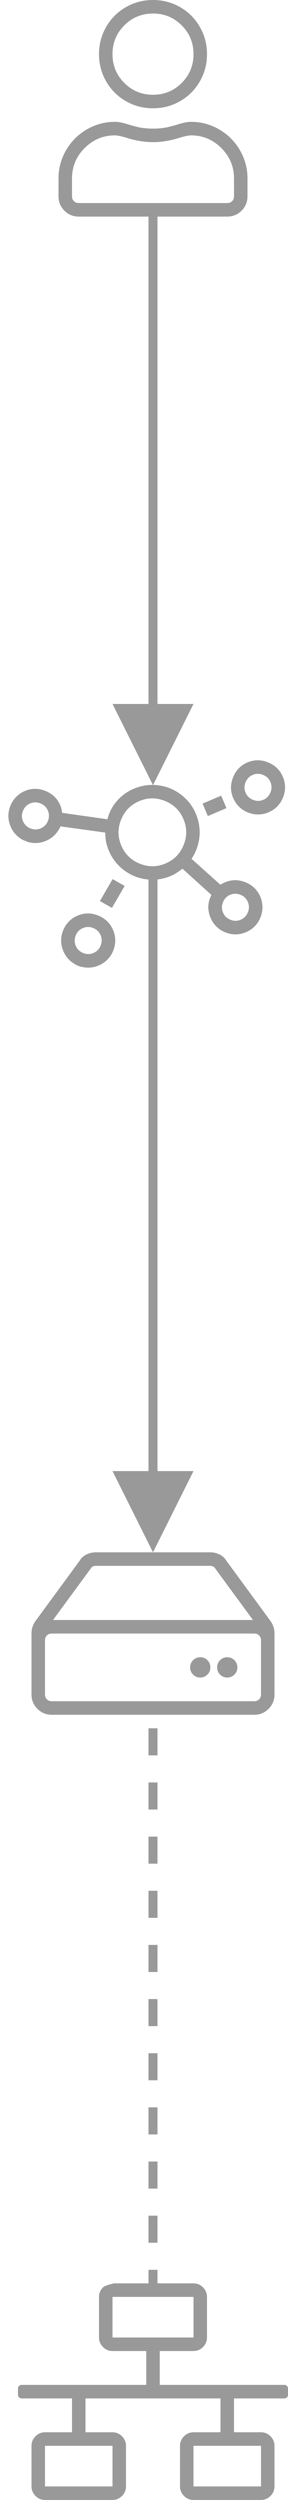 <?xml version="1.0" encoding="UTF-8"?>
<svg width="32px" height="277px" viewBox="0 0 32 277" version="1.1" xmlns="http://www.w3.org/2000/svg" xmlns:xlink="http://www.w3.org/1999/xlink">
    <!-- Generator: Sketch 59.1 (86144) - https://sketch.com -->
    <title>remote-on-remote</title>
    <desc>Created with Sketch.</desc>
    <g id="Page-1" stroke="none" stroke-width="1" fill="none" fill-rule="evenodd">
        <g id="Artboard-Copy-7" transform="translate(-94, -210)">
            <g id="remote-on-remote" transform="translate(94, 210)">
                <path d="M21.219,13.5 C20.812,13.5 20.281,13.609 19.625,13.828 L19.137,13.963 C18.912,14.023 18.716,14.072 18.547,14.109 C18.078,14.203 17.563,14.25 17,14.25 C16.437,14.25 15.922,14.203 15.453,14.109 C15.172,14.047 14.813,13.953 14.375,13.828 C13.719,13.609 13.188,13.5 12.781,13.5 C11.656,13.5 10.609,13.781 9.641,14.344 C8.672,14.906 7.906,15.672 7.344,16.641 C6.781,17.609 6.5,18.656 6.5,19.781 L6.5,21.75 C6.5,22.375 6.719,22.906 7.156,23.344 C7.594,23.781 8.125,24 8.75,24 L25.25,24 C25.875,24 26.406,23.781 26.844,23.344 C27.281,22.906 27.5,22.375 27.5,21.75 L27.5,19.781 C27.5,18.656 27.219,17.609 26.656,16.641 C26.094,15.672 25.328,14.906 24.359,14.344 C23.391,13.781 22.344,13.5 21.219,13.5 Z M26,21.75 C26,21.969 25.93,22.148 25.789,22.289 C25.648,22.43 25.469,22.5 25.25,22.5 L8.75,22.5 C8.531,22.5 8.352,22.43 8.211,22.289 C8.07,22.148 8,21.969 8,21.75 L8,19.781 C8,18.469 8.469,17.344 9.406,16.406 C10.344,15.469 11.469,15 12.781,15 C13.031,15 13.422,15.078 13.953,15.234 C15.016,15.578 16.031,15.75 17,15.75 C17.969,15.75 18.984,15.578 20.047,15.234 C20.578,15.078 20.969,15 21.219,15 C22.531,15 23.656,15.469 24.594,16.406 C25.531,17.344 26,18.469 26,19.781 L26,21.75 Z M17,12 C18.094,12 19.102,11.734 20.023,11.203 C20.945,10.672 21.672,9.945 22.203,9.023 C22.734,8.102 23,7.094 23,6 C23,4.906 22.734,3.898 22.203,2.977 C21.672,2.055 20.945,1.328 20.023,0.797 C19.102,0.266 18.094,0 17,0 C15.906,0 14.898,0.266 13.977,0.797 C13.055,1.328 12.328,2.055 11.797,2.977 C11.266,3.898 11,4.906 11,6 C11,7.094 11.266,8.102 11.797,9.023 C12.328,9.945 13.055,10.672 13.977,11.203 C14.898,11.734 15.906,12 17,12 Z M17,1.5 C18.25,1.5 19.312,1.937 20.188,2.812 C21.063,3.688 21.5,4.75 21.5,6 C21.5,7.25 21.063,8.312 20.188,9.188 C19.312,10.063 18.25,10.5 17,10.5 C15.75,10.5 14.688,10.063 13.812,9.188 C12.937,8.312 12.5,7.25 12.5,6 C12.5,4.75 12.937,3.688 13.812,2.812 C14.688,1.937 15.75,1.5 17,1.5 Z" id="-copy" fill="#999999" fill-rule="nonzero"></path>
                <path d="M30.078,179.641 L25.156,172.938 C24.969,172.625 24.711,172.391 24.383,172.234 C24.055,172.078 23.719,172 23.375,172 L10.625,172 C10.281,172 9.945,172.078 9.617,172.234 C9.289,172.391 9.031,172.625 8.844,172.938 L3.922,179.641 C3.641,180.047 3.5,180.5 3.5,181 L3.5,187.75 C3.5,188.375 3.719,188.906 4.156,189.344 C4.594,189.781 5.125,190 5.75,190 L28.25,190 C28.875,190 29.406,189.781 29.844,189.344 C30.281,188.906 30.5,188.375 30.5,187.75 L30.5,181 C30.5,180.5 30.359,180.047 30.078,179.641 Z M10.062,173.828 C10.188,173.609 10.375,173.5 10.625,173.5 L23.375,173.5 C23.625,173.5 23.812,173.609 23.938,173.828 L28.109,179.5 L5.891,179.5 L10.062,173.828 Z M29,181.75 L29,187.75 C29,187.969 28.93,188.148 28.789,188.289 C28.648,188.43 28.469,188.5 28.25,188.5 L5.75,188.5 C5.531,188.5 5.352,188.43 5.211,188.289 C5.07,188.148 5,187.969 5,187.75 L5,181.75 C5,181.531 5.07,181.352 5.211,181.211 C5.352,181.07 5.531,181 5.75,181 L28.25,181 C28.469,181 28.648,181.07 28.789,181.211 C28.93,181.352 29,181.531 29,181.75 Z M26.375,184.75 C26.375,184.437 26.266,184.172 26.047,183.953 C25.828,183.734 25.563,183.625 25.25,183.625 C24.937,183.625 24.672,183.734 24.453,183.953 C24.234,184.172 24.125,184.437 24.125,184.75 C24.125,185.063 24.234,185.328 24.453,185.547 C24.672,185.766 24.937,185.875 25.25,185.875 C25.563,185.875 25.828,185.766 26.047,185.547 C26.266,185.328 26.375,185.063 26.375,184.75 Z M23.375,184.75 C23.375,185.063 23.266,185.328 23.047,185.547 C22.828,185.766 22.563,185.875 22.25,185.875 C21.937,185.875 21.672,185.766 21.453,185.547 C21.234,185.328 21.125,185.063 21.125,184.75 C21.125,184.437 21.234,184.172 21.453,183.953 C21.672,183.734 21.937,183.625 22.25,183.625 C22.563,183.625 22.828,183.734 23.047,183.953 C23.266,184.172 23.375,184.437 23.375,184.75 Z" id="-copy" fill="#999999" fill-rule="nonzero"></path>
                <path d="M31.625,264.25 L17.75,264.25 L17.75,260.5 L21.5,260.5 C21.906,260.5 22.258,260.352 22.555,260.055 C22.852,259.758 23,259.406 23,259 L23,254.5 C23,254.094 22.852,253.742 22.555,253.445 C22.258,253.148 21.906,253 21.5,253 L12.5,253 C12.906,253 11.742,253.148 11.445,253.445 C11.148,253.742 11,254.094 11,254.5 L11,259 C11,259.406 11.148,259.758 11.445,260.055 C11.742,260.352 12.094,260.5 12.5,260.5 L16.25,260.5 L16.25,264.25 L2.375,264.25 C2.281,264.25 2.195,264.289 2.117,264.367 C2.039,264.445 2,264.531 2,264.625 L2,265.375 C2,265.469 2.039,265.555 2.117,265.633 C2.195,265.711 2.281,265.75 2.375,265.75 L8,265.75 L8,269.5 L5,269.5 C4.594,269.5 4.242,269.648 3.945,269.945 C3.648,270.242 3.5,270.594 3.5,271 L3.5,275.5 C3.5,275.906 3.648,276.258 3.945,276.555 C4.242,276.852 4.594,277 5,277 L12.5,277 C12.906,277 13.258,276.852 13.555,276.555 C13.852,276.258 14,275.906 14,275.5 L14,271 C14,270.594 13.852,270.242 13.555,269.945 C13.258,269.648 12.906,269.5 12.5,269.5 L9.5,269.5 L9.5,265.75 L24.5,265.75 L24.5,269.5 L21.5,269.5 C21.094,269.5 20.742,269.648 20.445,269.945 C20.148,270.242 20,270.594 20,271 L20,275.5 C20,275.906 20.148,276.258 20.445,276.555 C20.742,276.852 21.094,277 21.5,277 L29,277 C29.406,277 29.758,276.852 30.055,276.555 C30.352,276.258 30.5,275.906 30.5,275.5 L30.5,271 C30.5,270.594 30.352,270.242 30.055,269.945 C29.758,269.648 29.406,269.5 29,269.5 L26,269.5 L26,265.75 L31.625,265.75 C31.719,265.75 31.805,265.711 31.883,265.633 C31.961,265.555 32,265.469 32,265.375 L32,264.625 C32,264.531 31.961,264.445 31.883,264.367 C31.805,264.289 31.719,264.25 31.625,264.25 Z M12.5,271 L12.5,275.5 L5,275.5 L5,271 L12.5,271 Z M12.5,259 L12.5,254.5 L21.5,254.5 L21.5,259 L12.5,259 Z M29,271 L29,275.5 L21.5,275.5 L21.5,271 L29,271 Z" id="-copy" fill="#999999" fill-rule="nonzero"></path>
                <path d="M27.594,91.516 L26.656,90.297 L24.406,91.984 L25.344,93.203 L27.594,91.516 Z M30.5,91 C31.125,91 31.687,90.828 32.188,90.484 C32.5,90.266 32.766,90 32.984,89.688 C33.328,89.187 33.5,88.625 33.5,88 C33.5,87.375 33.328,86.813 32.984,86.312 C32.891,86.156 32.773,86.008 32.633,85.867 C32.492,85.727 32.344,85.609 32.188,85.516 C31.687,85.172 31.125,85 30.5,85 C29.875,85 29.313,85.172 28.812,85.516 C28.5,85.734 28.234,86 28.016,86.312 C27.672,86.813 27.5,87.375 27.5,88 C27.5,88.813 27.797,89.516 28.391,90.109 C28.984,90.703 29.687,91 30.5,91 Z M30.5,86.5 C30.906,86.5 31.258,86.648 31.555,86.945 C31.852,87.242 32,87.594 32,88 C32,88.406 31.852,88.758 31.555,89.055 C31.258,89.352 30.906,89.5 30.5,89.5 C30.094,89.5 29.742,89.352 29.445,89.055 C29.148,88.758 29,88.406 29,88 C29,87.594 29.148,87.242 29.445,86.945 C29.742,86.648 30.094,86.5 30.5,86.5 Z M8.188,93.766 C7.687,93.422 7.125,93.25 6.5,93.25 C5.875,93.25 5.313,93.422 4.812,93.766 C4.5,93.984 4.234,94.25 4.016,94.562 C3.672,95.063 3.5,95.625 3.5,96.25 C3.5,97.063 3.797,97.766 4.391,98.359 C4.984,98.953 5.687,99.25 6.5,99.25 C7.313,99.25 8.016,98.953 8.609,98.359 C9.203,97.766 9.5,97.063 9.5,96.25 C9.5,95.625 9.328,95.063 8.984,94.562 C8.766,94.25 8.5,93.984 8.188,93.766 Z M6.5,97.75 C6.094,97.75 5.742,97.602 5.445,97.305 C5.148,97.008 5,96.656 5,96.25 C5,95.844 5.148,95.492 5.445,95.195 C5.742,94.898 6.094,94.75 6.5,94.75 C6.906,94.75 7.258,94.898 7.555,95.195 C7.852,95.492 8,95.844 8,96.25 C8,96.656 7.852,97.008 7.555,97.305 C7.258,97.602 6.906,97.75 6.5,97.75 Z M10.625,97 L12.875,97 L12.875,95.5 L10.625,95.5 L10.625,97 Z M32.609,100.891 C32.484,100.734 32.344,100.609 32.188,100.516 C31.687,100.172 31.125,100 30.5,100 C29.953,100 29.454,100.132 29.003,100.395 L28.812,100.516 C28.656,100.609 28.516,100.719 28.391,100.844 L24.078,98.266 C24.359,97.641 24.5,96.969 24.5,96.25 C24.5,95.312 24.266,94.438 23.797,93.625 C23.328,92.812 22.688,92.172 21.875,91.703 C21.062,91.234 20.188,91 19.25,91 C18.812,91 18.313,91.078 17.75,91.234 L15.922,87.297 C16.641,86.703 17,85.938 17,85 C17,84.375 16.828,83.813 16.484,83.312 C16.266,83 16,82.734 15.688,82.516 C15.187,82.172 14.625,82 14,82 C13.375,82 12.813,82.172 12.312,82.516 C12,82.734 11.734,83 11.516,83.312 C11.172,83.813 11,84.375 11,85 C11,85.813 11.297,86.516 11.891,87.109 C12.484,87.703 13.187,88 14,88 C14.156,88 14.344,87.984 14.562,87.953 L16.391,91.844 C15.641,92.344 15.055,92.977 14.633,93.742 C14.211,94.508 14,95.352 14,96.273 C14,97.195 14.234,98.062 14.703,98.875 C15.172,99.688 15.812,100.328 16.625,100.797 C17.438,101.266 18.312,101.5 19.25,101.5 C20.063,101.5 20.82,101.328 21.523,100.984 C22.227,100.641 22.812,100.156 23.281,99.531 L27.641,102.156 C27.547,102.438 27.5,102.719 27.5,103 C27.5,103.813 27.797,104.516 28.391,105.109 C28.984,105.703 29.687,106 30.5,106 C31.125,106 31.687,105.828 32.188,105.484 C32.5,105.266 32.766,105 32.984,104.688 C33.328,104.187 33.5,103.625 33.5,103 C33.5,102.375 33.328,101.813 32.984,101.312 C32.891,101.156 32.766,101.016 32.609,100.891 Z M14,86.5 C13.594,86.5 13.242,86.352 12.945,86.055 C12.648,85.758 12.5,85.406 12.5,85 C12.5,84.594 12.648,84.242 12.945,83.945 C13.242,83.648 13.594,83.5 14,83.5 C14.406,83.5 14.758,83.648 15.055,83.945 C15.352,84.242 15.5,84.594 15.5,85 C15.5,85.406 15.352,85.758 15.055,86.055 C14.758,86.352 14.406,86.5 14,86.5 Z M19.25,100 C18.219,100 17.336,99.633 16.602,98.898 C15.867,98.164 15.5,97.281 15.5,96.25 C15.5,95.219 15.867,94.336 16.602,93.602 C17.336,92.867 18.219,92.5 19.25,92.5 C20.281,92.5 21.164,92.867 21.898,93.602 C22.633,94.336 23,95.219 23,96.25 C23,97.281 22.633,98.164 21.898,98.898 C21.164,99.633 20.281,100 19.25,100 Z M30.5,104.5 C30.094,104.5 29.742,104.352 29.445,104.055 C29.148,103.758 29,103.406 29,103 C29,102.594 29.148,102.242 29.445,101.945 C29.742,101.648 30.094,101.5 30.5,101.5 C30.906,101.5 31.258,101.648 31.555,101.945 C31.852,102.242 32,102.594 32,103 C32,103.406 31.852,103.758 31.555,104.055 C31.258,104.352 30.906,104.5 30.5,104.5 Z" id="-copy-2" fill="#999999" fill-rule="nonzero" transform="translate(18.5, 94) rotate(157) translate(-18.5, -94) "></path>
                <path id="Line-7-Copy-3" d="M17.5,23.106 L17.5,78 L21.5,78 L17,87 L12.5,78 L16.5,78 L16.5,23.106 L17.5,23.106 Z" fill="#999999" fill-rule="nonzero"></path>
                <path id="Line-7-Copy-4" d="M17.5,96 L17.5,163 L21.5,163 L17,172 L12.5,163 L16.5,163 L16.5,96 L17.5,96 Z" fill="#999999" fill-rule="nonzero"></path>
                <line x1="17" y1="192" x2="17" y2="255" id="Line-7-Copy-5" stroke="#999999" stroke-linecap="square" stroke-dasharray="2,4"></line>
            </g>
        </g>
    </g>
</svg>